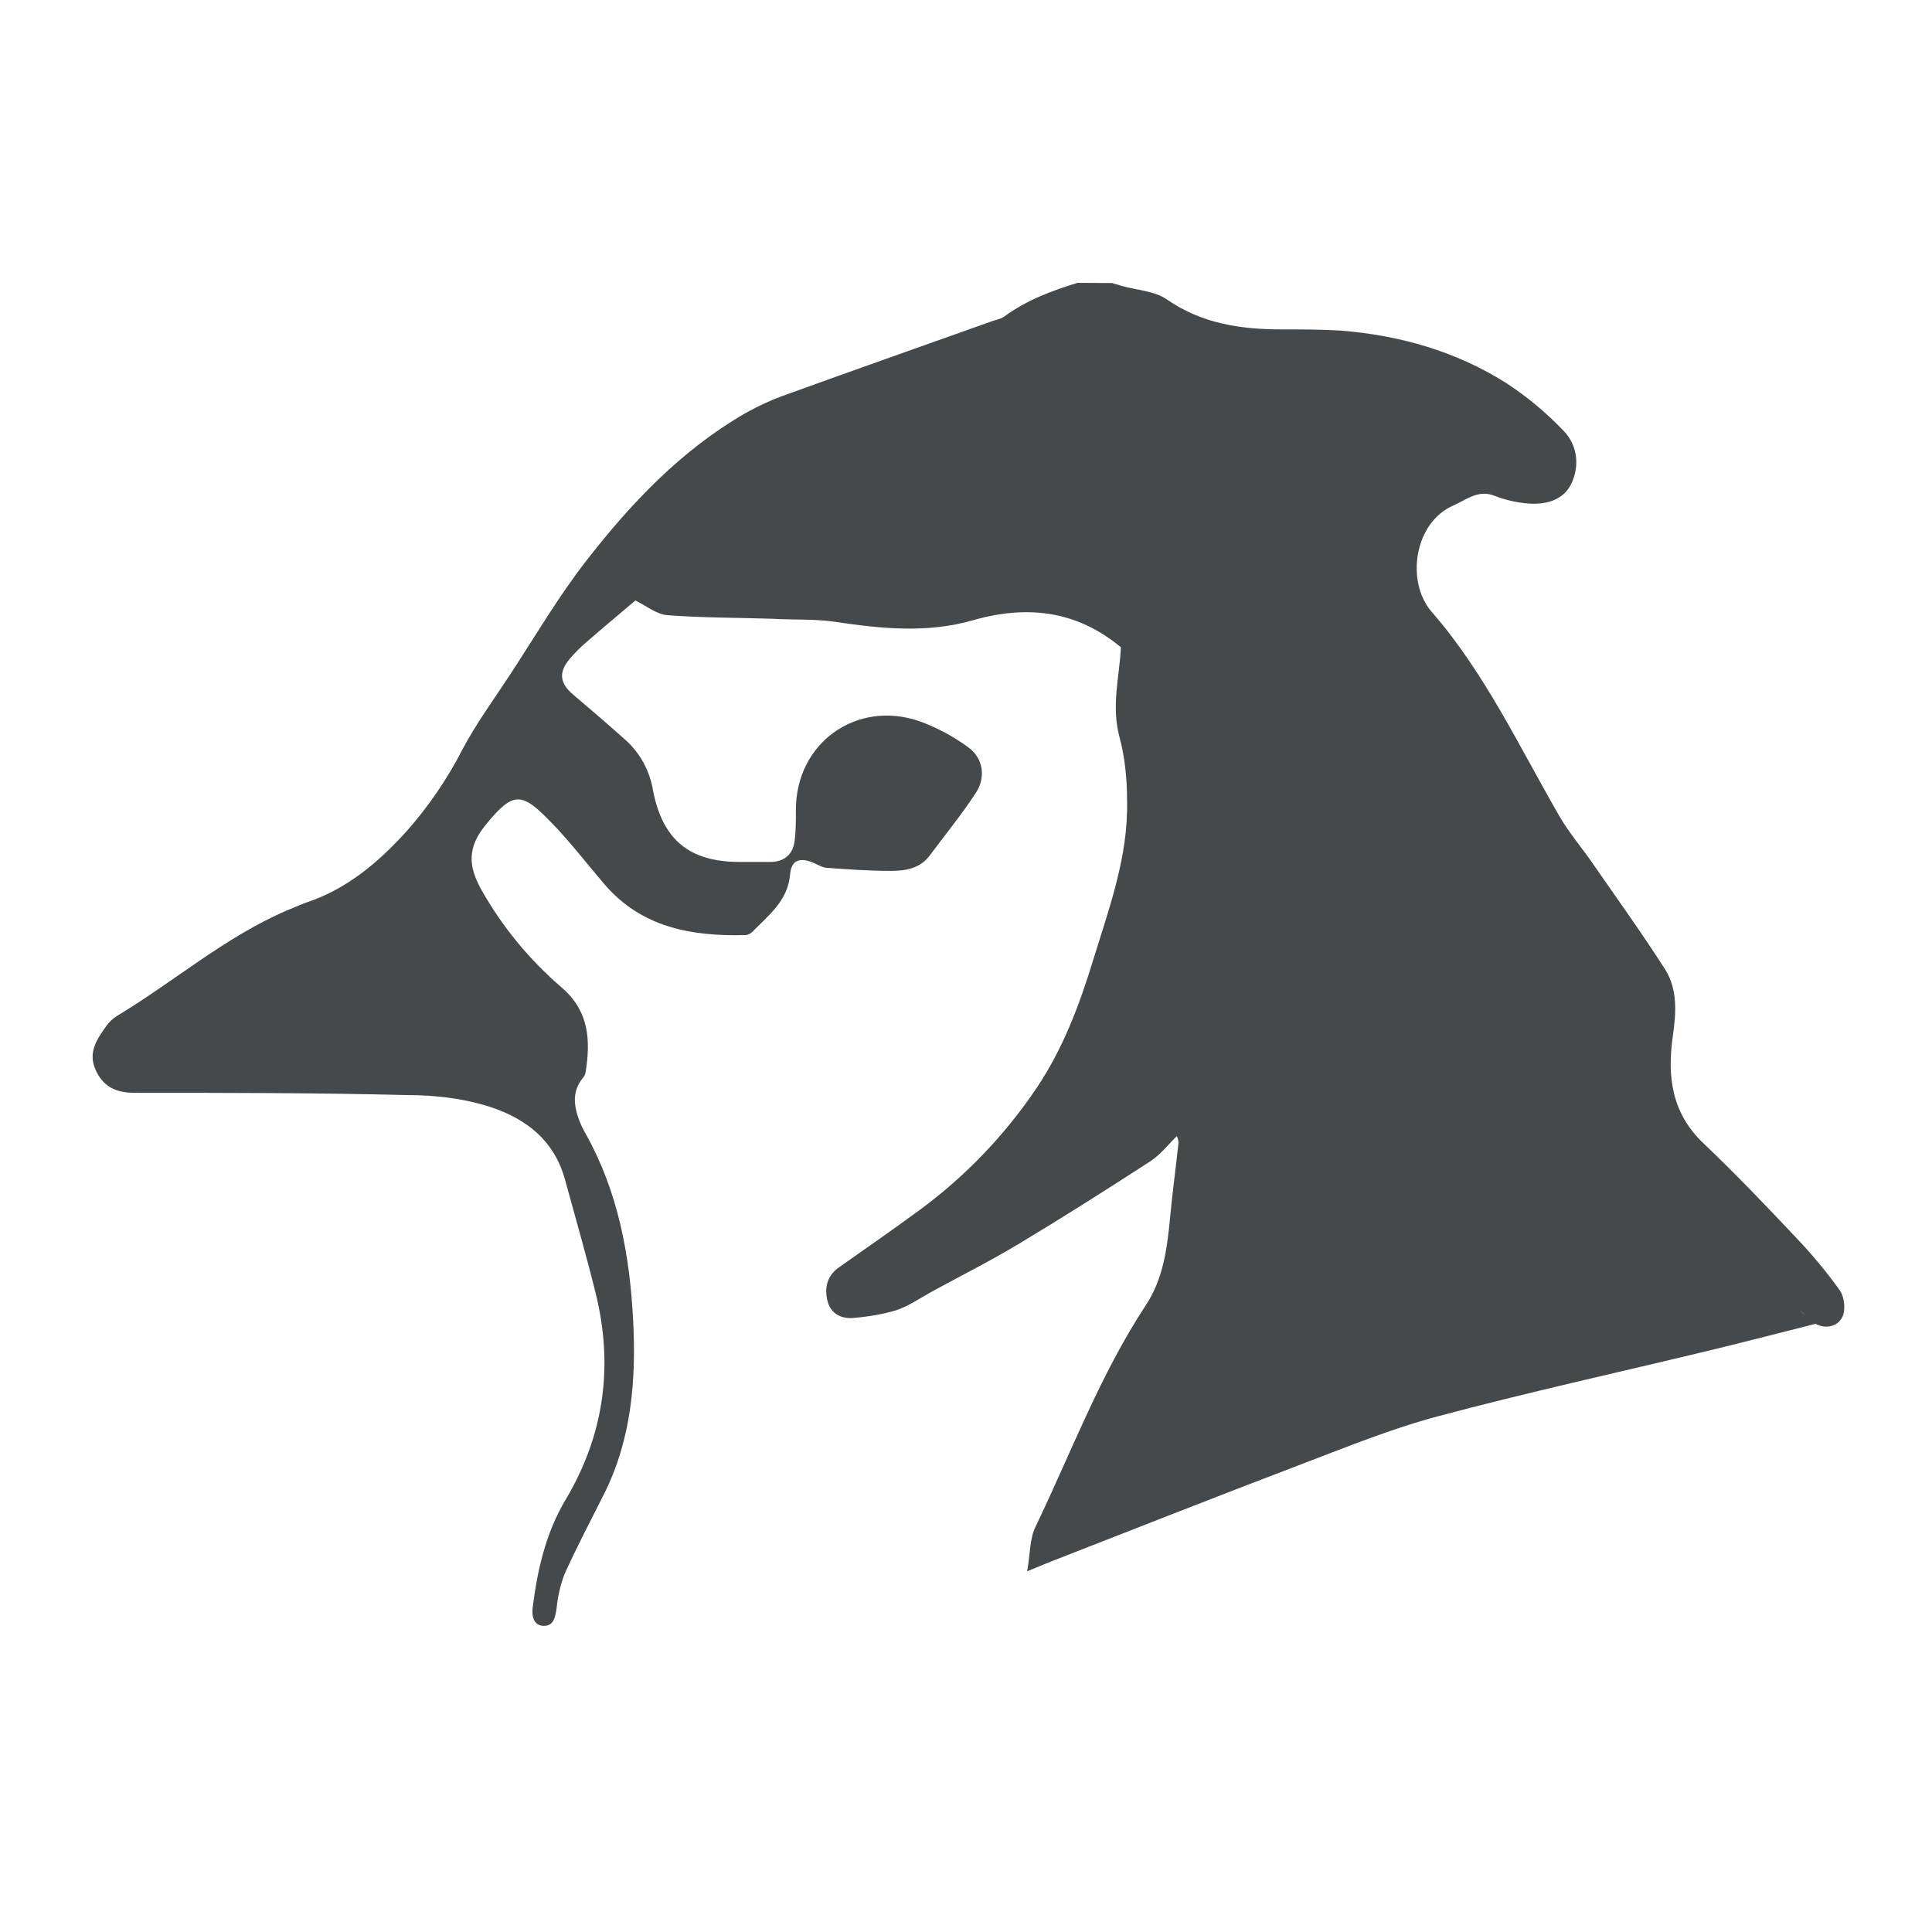 <?xml version="1.0" encoding="UTF-8"?>
<!-- Created with Inkscape (http://www.inkscape.org/) -->
<svg width="22" height="22" version="1.1" xml:space="preserve" xmlns="http://www.w3.org/2000/svg" xmlns:cc="http://creativecommons.org/ns#" xmlns:dc="http://purl.org/dc/elements/1.1/" xmlns:rdf="http://www.w3.org/1999/02/22-rdf-syntax-ns#"><defs><style id="current-color-scheme" type="text/css">.ColorScheme-Text {color:#090d11;}.ColorScheme-Background{color:#ffffff;}</style></defs><path class="ColorScheme-Text" d="m12.27 3.221c-0.296 0.09-0.582 0.198-0.835 0.384-0.038 0.028-0.093 0.036-0.14 0.053-0.775 0.276-1.55 0.549-2.324 0.829-0.168 0.058-0.331 0.133-0.487 0.22-0.727 0.42-1.295 1.02-1.803 1.672-0.321 0.412-0.587 0.867-0.874 1.305-0.186 0.284-0.387 0.558-0.545 0.857-0.17 0.332-0.382 0.641-0.629 0.921-0.322 0.356-0.679 0.66-1.144 0.815-0.074 0.026-0.146 0.061-0.217 0.088-0.708 0.304-1.289 0.812-1.942 1.205-0.047 0.03-0.088 0.068-0.12 0.114-0.103 0.146-0.209 0.293-0.125 0.49 0.085 0.199 0.233 0.27 0.448 0.27 1.038 0 2.076 0 3.114 0.026 0.287 0 0.583 0.033 0.857 0.111 0.438 0.125 0.798 0.372 0.929 0.849 0.118 0.429 0.241 0.857 0.348 1.288 0.207 0.832 0.101 1.619-0.342 2.362-0.222 0.372-0.319 0.793-0.373 1.222-0.014 0.107 0.014 0.212 0.128 0.212 0.117 0 0.13-0.108 0.145-0.209 0.014-0.133 0.043-0.261 0.091-0.384 0.137-0.303 0.292-0.599 0.442-0.896 0.322-0.633 0.374-1.322 0.337-2.003-0.038-0.725-0.17-1.448-0.534-2.101-0.037-0.061-0.067-0.127-0.091-0.195-0.051-0.153-0.063-0.304 0.047-0.443 0.02-0.021 0.033-0.047 0.038-0.076 0.056-0.359 0.041-0.688-0.267-0.957-0.37-0.316-0.682-0.695-0.921-1.119-0.15-0.271-0.16-0.479 0.047-0.735 0.321-0.395 0.414-0.377 0.754-0.026 0.213 0.22 0.399 0.463 0.598 0.696 0.424 0.496 0.993 0.597 1.603 0.582 0.034 0 0.066-0.017 0.088-0.041 0.185-0.188 0.401-0.352 0.426-0.651 0.014-0.155 0.101-0.193 0.245-0.14 0.061 0.023 0.121 0.067 0.184 0.067 0.239 0.017 0.478 0.034 0.718 0.034 0.172 0 0.334-0.028 0.445-0.178 0.176-0.236 0.362-0.464 0.523-0.71 0.117-0.177 0.084-0.398-0.087-0.52-0.169-0.124-0.354-0.223-0.551-0.295-0.72-0.251-1.411 0.247-1.411 1.005 0 0.117 7.12e-4 0.234-0.014 0.351-0.016 0.156-0.118 0.245-0.275 0.245h-0.353c-0.571 0-0.877-0.253-0.985-0.815-0.036-0.217-0.142-0.416-0.303-0.565-0.2-0.178-0.402-0.353-0.607-0.526-0.152-0.13-0.169-0.251-0.036-0.409 0.058-0.068 0.121-0.131 0.189-0.189 0.184-0.16 0.37-0.315 0.556-0.473 0.121 0.058 0.239 0.157 0.364 0.167 0.398 0.031 0.8 0.028 1.199 0.041 0.234 0.014 0.469 7.124e-4 0.699 0.033 0.531 0.08 1.06 0.135 1.586-0.017 0.614-0.175 1.178-0.11 1.681 0.309-0.017 0.339-0.111 0.671-0.017 1.018 0.063 0.233 0.087 0.483 0.087 0.726 0.016 0.641-0.208 1.236-0.392 1.837-0.154 0.501-0.34 0.992-0.632 1.428-0.361 0.539-0.813 1.012-1.336 1.397-0.305 0.224-0.614 0.439-0.924 0.657-0.138 0.098-0.164 0.241-0.125 0.387 0.037 0.142 0.161 0.201 0.3 0.186 0.164-0.014 0.327-0.041 0.484-0.088 0.14-0.047 0.267-0.137 0.398-0.209 0.332-0.181 0.67-0.351 0.993-0.545 0.505-0.304 1.003-0.619 1.497-0.94 0.115-0.074 0.203-0.189 0.303-0.287 0.014 0.023 0.017 0.047 0.02 0.073-0.031 0.288-0.07 0.574-0.097 0.863-0.033 0.346-0.078 0.69-0.275 0.988-0.521 0.792-0.85 1.678-1.258 2.527-0.066 0.135-0.057 0.304-0.094 0.504 0.13-0.053 0.199-0.083 0.27-0.111 0.95-0.37 1.897-0.745 2.849-1.107 0.515-0.196 1.03-0.407 1.561-0.548 1.011-0.27 2.035-0.495 3.053-0.74 0.416-0.1 0.828-0.208 1.244-0.312 0.125 0.064 0.255 0.026 0.306-0.078 0.04-0.08 0.023-0.229-0.028-0.303-0.156-0.217-0.327-0.422-0.512-0.615-0.336-0.356-0.675-0.712-1.03-1.049-0.375-0.35-0.427-0.77-0.359-1.241 0.037-0.255 0.054-0.523-0.088-0.749-0.263-0.412-0.551-0.811-0.829-1.213-0.123-0.178-0.265-0.342-0.373-0.529-0.46-0.794-0.85-1.634-1.458-2.332-0.295-0.339-0.201-1.016 0.248-1.21 0.145-0.063 0.28-0.184 0.467-0.111 0.123 0.048 0.251 0.078 0.381 0.088 0.204 0.017 0.408-0.036 0.498-0.231 0.093-0.2 0.066-0.433-0.088-0.593-0.198-0.209-0.421-0.394-0.662-0.551-0.569-0.358-1.204-0.539-1.873-0.593-0.222-0.014-0.448-0.014-0.671-0.014-0.468 0-0.913-0.063-1.316-0.342-0.142-0.098-0.347-0.105-0.523-0.156-0.034-0.014-0.064-0.017-0.097-0.03zm8.237 11.707c0.026 0.028 0.054 0.056 0.084 0.081-0.028-0.026-0.058-0.05-0.084-0.078z" style="fill-opacity:.75;fill:currentColor"/></svg>
